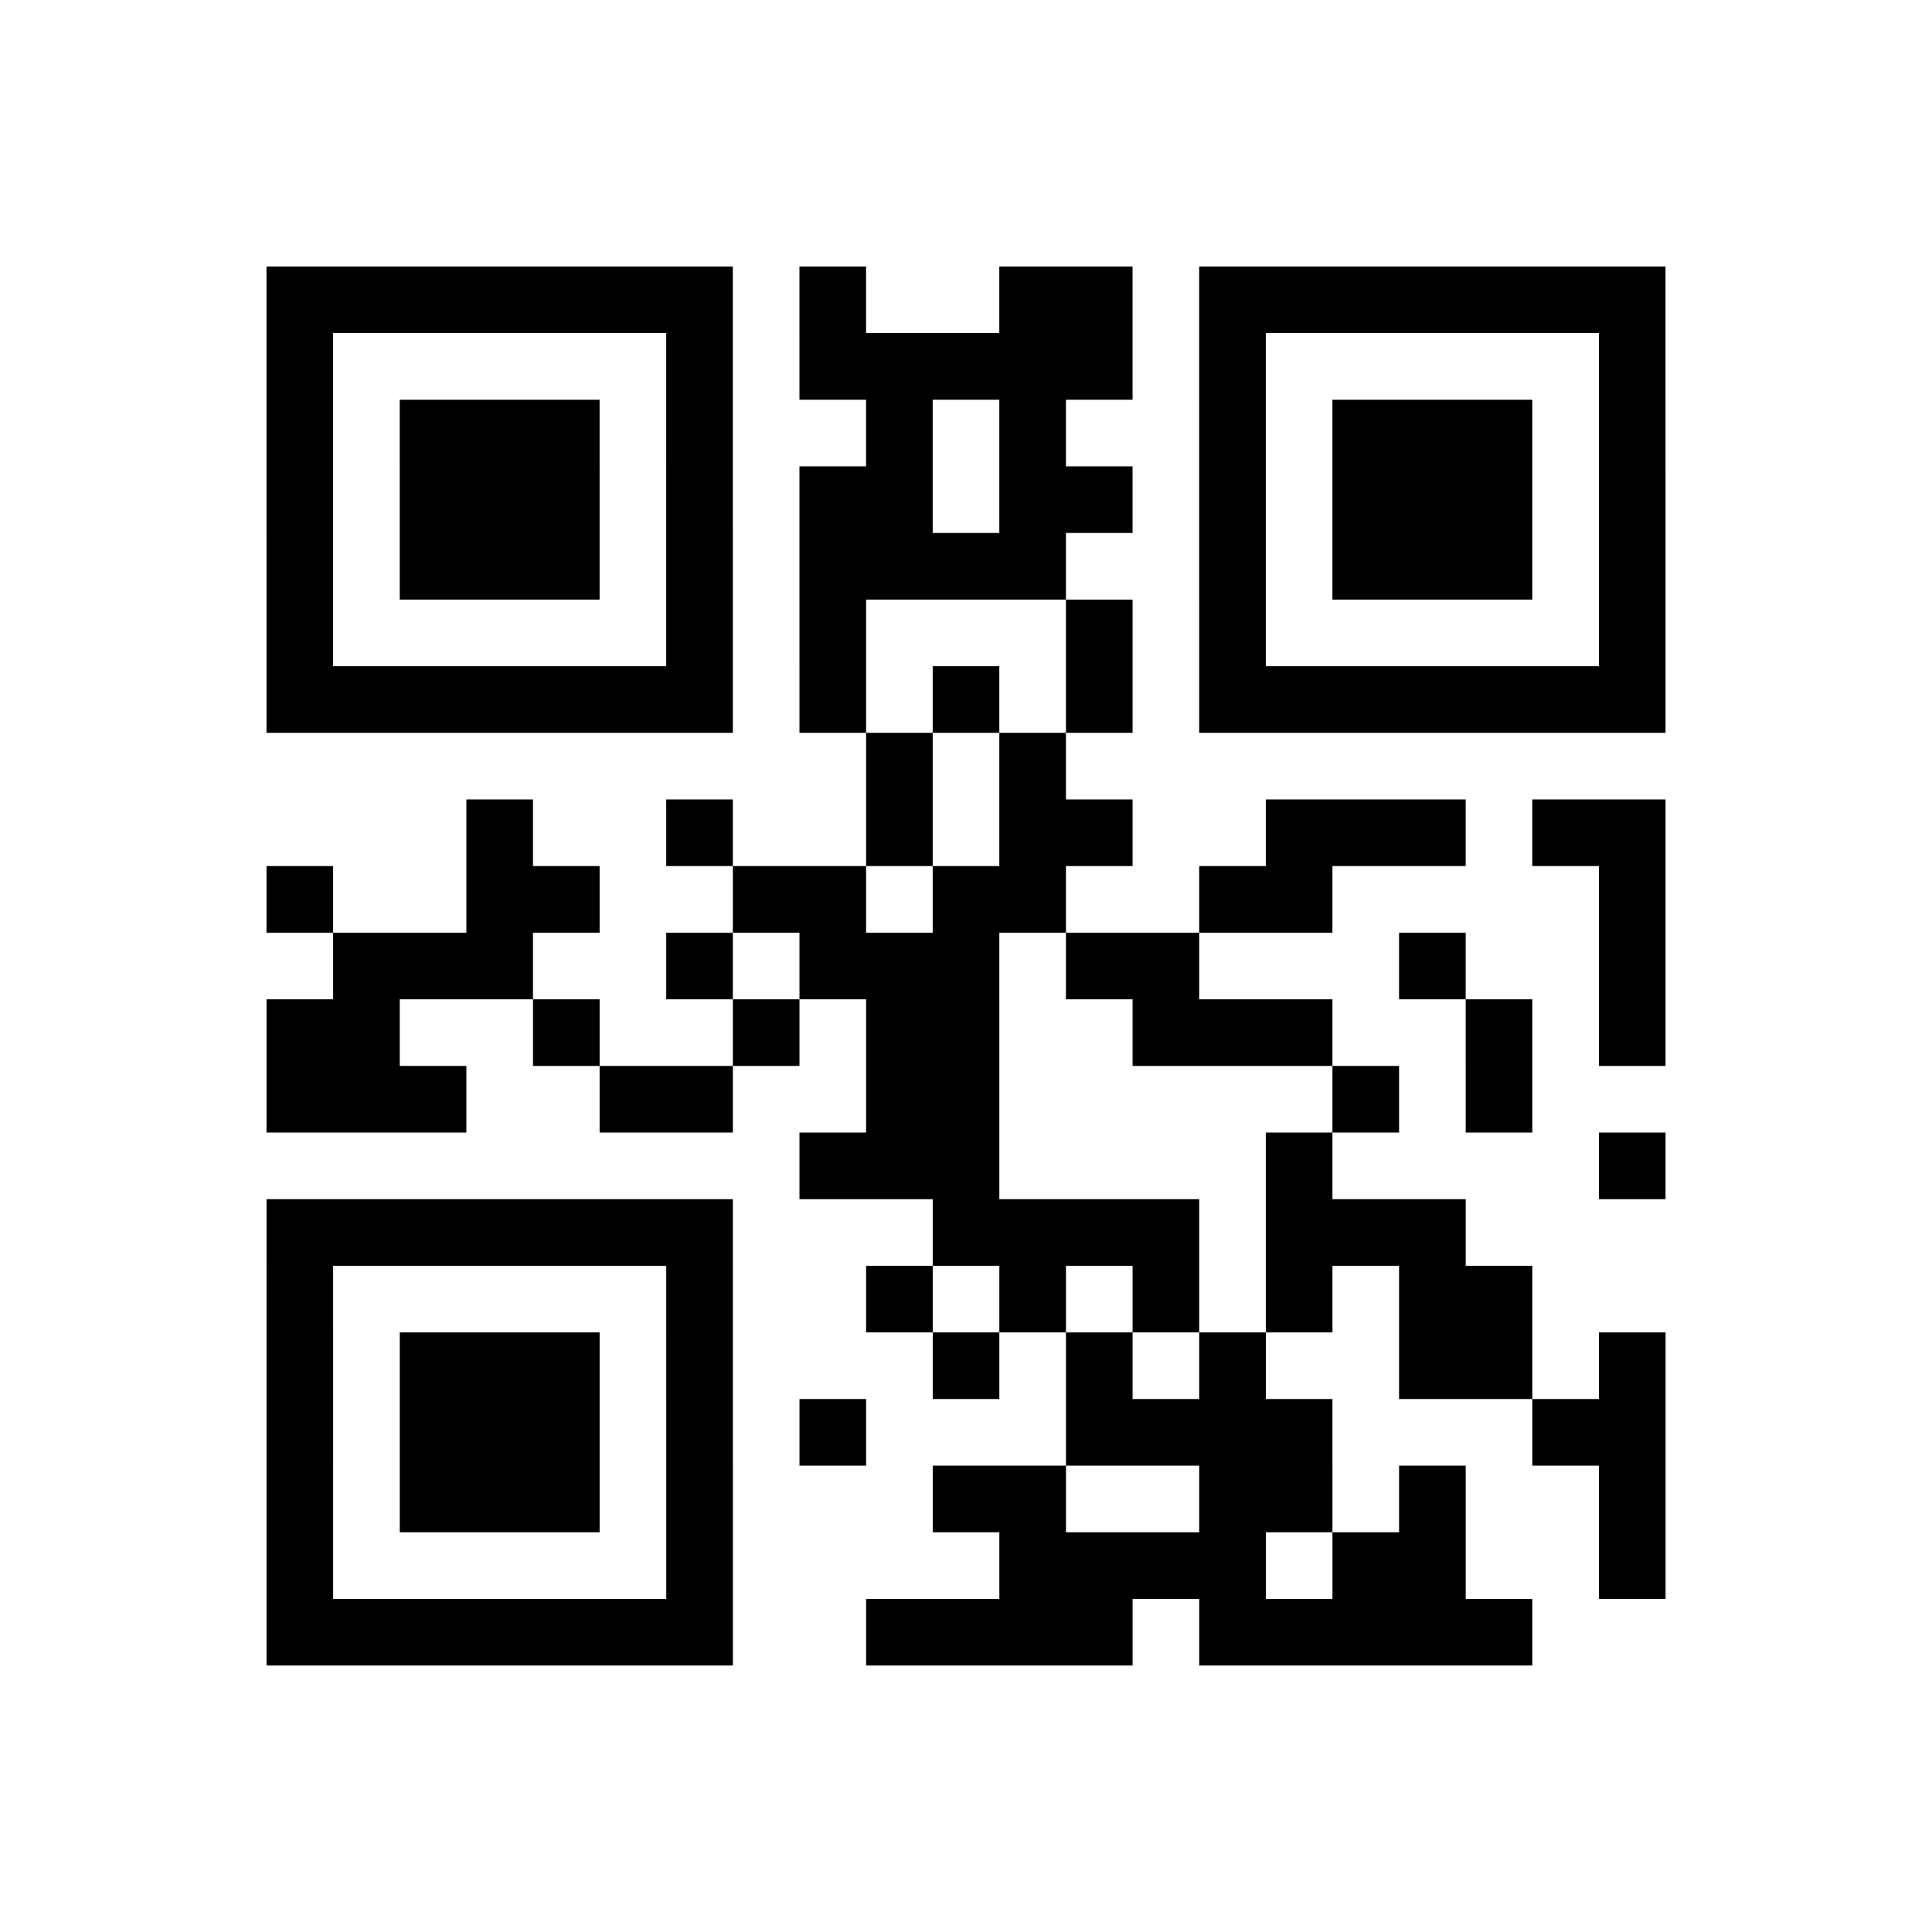 <?xml version="1.0" encoding="UTF-8"?>
<svg xmlns="http://www.w3.org/2000/svg" height="580" width="580" class="pyqrcode"><path transform="scale(20)" stroke="#000" class="pyqrline" d="M4 4.5h7m1 0h1m2 0h2m1 0h7m-21 1h1m5 0h1m1 0h5m1 0h1m5 0h1m-21 1h1m1 0h3m1 0h1m2 0h1m1 0h1m2 0h1m1 0h3m1 0h1m-21 1h1m1 0h3m1 0h1m1 0h2m1 0h2m1 0h1m1 0h3m1 0h1m-21 1h1m1 0h3m1 0h1m1 0h4m2 0h1m1 0h3m1 0h1m-21 1h1m5 0h1m1 0h1m3 0h1m1 0h1m5 0h1m-21 1h7m1 0h1m1 0h1m1 0h1m1 0h7m-12 1h1m1 0h1m-9 1h1m2 0h1m2 0h1m1 0h2m2 0h3m1 0h2m-21 1h1m2 0h2m2 0h2m1 0h2m2 0h2m4 0h1m-20 1h3m2 0h1m1 0h3m1 0h2m3 0h1m2 0h1m-21 1h2m2 0h1m2 0h1m1 0h2m2 0h3m2 0h1m1 0h1m-21 1h3m2 0h2m2 0h2m5 0h1m1 0h1m-11 1h3m4 0h1m4 0h1m-21 1h7m3 0h4m1 0h3m-18 1h1m5 0h1m2 0h1m1 0h1m1 0h1m1 0h1m1 0h2m-19 1h1m1 0h3m1 0h1m3 0h1m1 0h1m1 0h1m2 0h2m1 0h1m-21 1h1m1 0h3m1 0h1m1 0h1m3 0h4m3 0h2m-21 1h1m1 0h3m1 0h1m3 0h2m2 0h2m1 0h1m2 0h1m-21 1h1m5 0h1m4 0h4m1 0h2m2 0h1m-21 1h7m2 0h4m1 0h5"/></svg>
